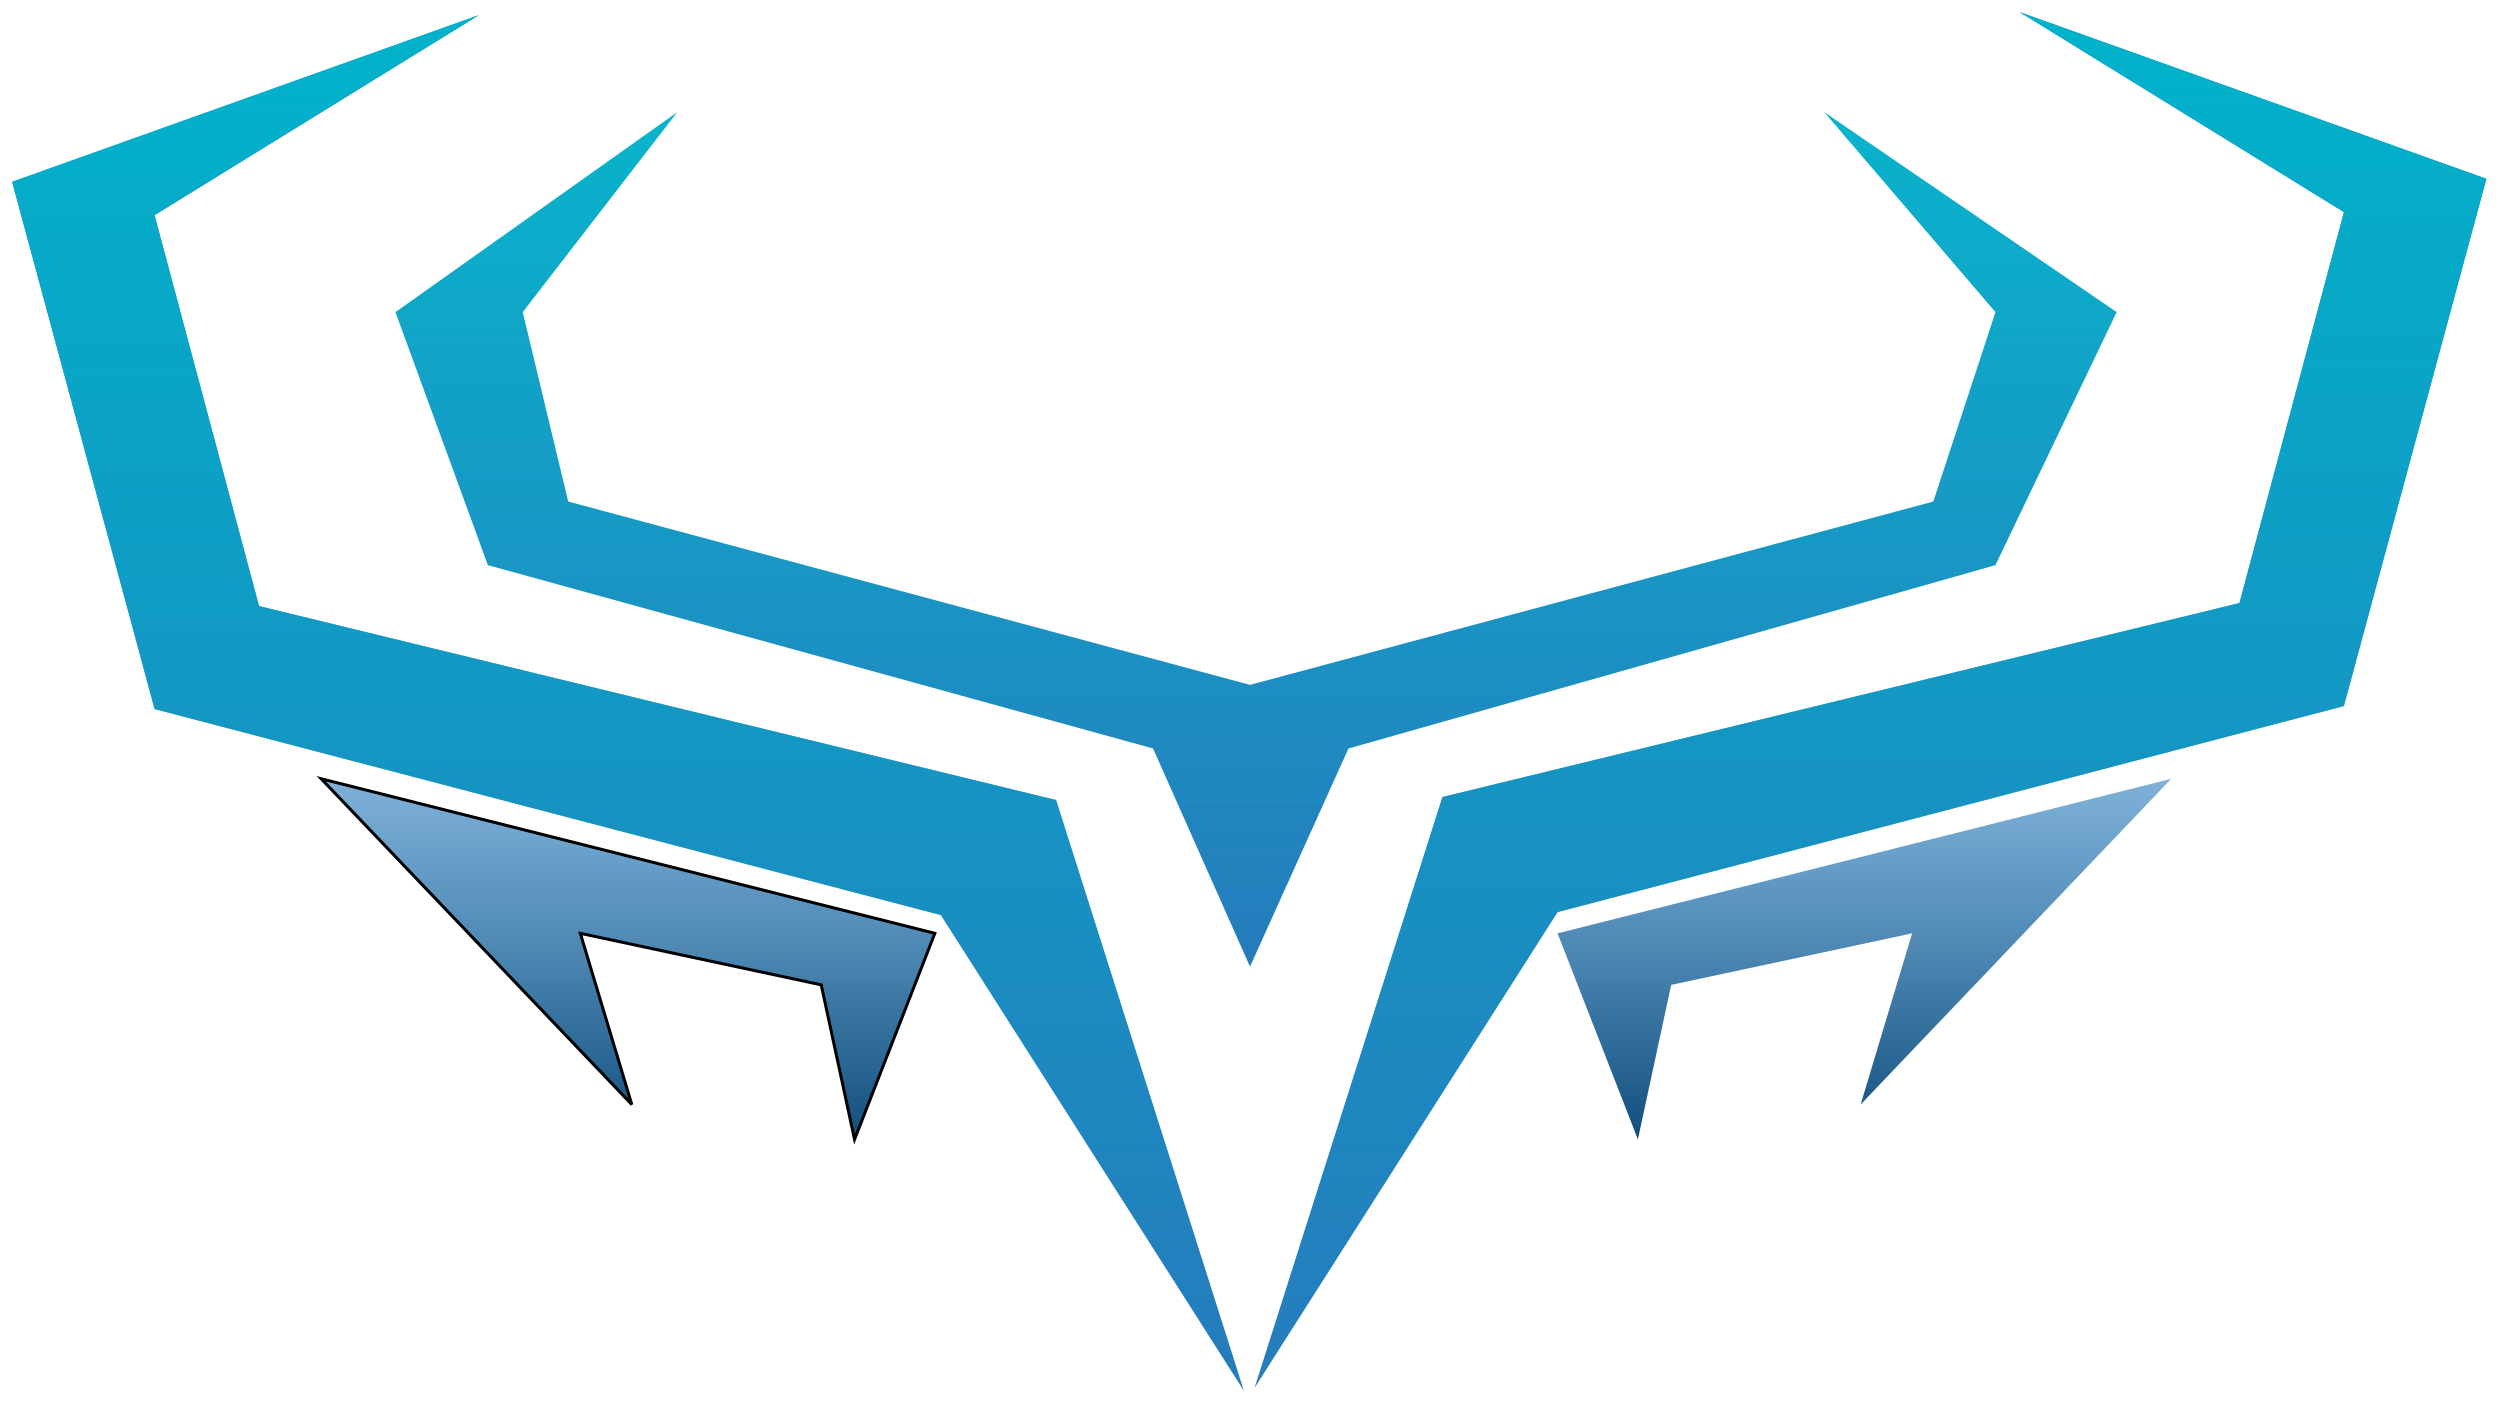 <svg width="825" height="463" viewBox="0 0 825 463" fill="none" xmlns="http://www.w3.org/2000/svg">
<g id="vector 1" filter="url(#filter0_d_0_1)">
<path d="M348.5 260L410.5 455L310.5 298L51 230L4 56L155.655 1.838L158 1L51 67L85.5 196L348.5 260Z" fill="#267BBC"/>
<path d="M348.5 260L410.5 455L310.5 298L51 230L4 56L155.655 1.838L158 1L51 67L85.5 196L348.5 260Z" fill="url(#paint0_linear_0_1)"/>
</g>
<g id="Vector 2" filter="url(#filter1_d_0_1)">
<path d="M476 259L414 454L514 297L773.5 229L820.5 55L668.845 0.838L666.5 0L773.5 66L739 195L476 259Z" fill="#267BBC"/>
<path d="M476 259L414 454L514 297L773.5 229L820.5 55L668.845 0.838L666.5 0L773.5 66L739 195L476 259Z" fill="url(#paint1_linear_0_1)"/>
</g>
<path id="Vector 4" d="M514 308L540.5 376L551.5 325L631 308L614 364.5L716.5 257L514 308Z" fill="url(#paint2_linear_0_1)"/>
<path id="Vector 3" d="M308.5 308L282 376L271 325L191.5 308L208.5 364.5L106 257L308.5 308Z" fill="url(#paint3_linear_0_1)" stroke="black"/>
<path id="Vector 5" d="M380.5 247L412.5 319L445 247L658.5 186.5L698.5 103L602 37L658.5 103L638 165.5L412.5 226L187.5 165.5L172.5 103L223.5 37L130.5 103L161 186.5L380.5 247Z" fill="url(#paint4_linear_0_1)"/>
<defs>
<filter id="filter0_d_0_1" x="0" y="1" width="414.5" height="462" filterUnits="userSpaceOnUse" color-interpolation-filters="sRGB">
<feFlood flood-opacity="0" result="BackgroundImageFix"/>
<feColorMatrix in="SourceAlpha" type="matrix" values="0 0 0 0 0 0 0 0 0 0 0 0 0 0 0 0 0 0 127 0" result="hardAlpha"/>
<feOffset dy="4"/>
<feGaussianBlur stdDeviation="2"/>
<feComposite in2="hardAlpha" operator="out"/>
<feColorMatrix type="matrix" values="0 0 0 0 0 0 0 0 0 0 0 0 0 0 0 0 0 0 0.25 0"/>
<feBlend mode="normal" in2="BackgroundImageFix" result="effect1_dropShadow_0_1"/>
<feBlend mode="normal" in="SourceGraphic" in2="effect1_dropShadow_0_1" result="shape"/>
</filter>
<filter id="filter1_d_0_1" x="410" y="0" width="414.5" height="462" filterUnits="userSpaceOnUse" color-interpolation-filters="sRGB">
<feFlood flood-opacity="0" result="BackgroundImageFix"/>
<feColorMatrix in="SourceAlpha" type="matrix" values="0 0 0 0 0 0 0 0 0 0 0 0 0 0 0 0 0 0 127 0" result="hardAlpha"/>
<feOffset dy="4"/>
<feGaussianBlur stdDeviation="2"/>
<feComposite in2="hardAlpha" operator="out"/>
<feColorMatrix type="matrix" values="0 0 0 0 0 0 0 0 0 0 0 0 0 0 0 0 0 0 0.25 0"/>
<feBlend mode="normal" in2="BackgroundImageFix" result="effect1_dropShadow_0_1"/>
<feBlend mode="normal" in="SourceGraphic" in2="effect1_dropShadow_0_1" result="shape"/>
</filter>
<linearGradient id="paint0_linear_0_1" x1="207.25" y1="1" x2="207.25" y2="455" gradientUnits="userSpaceOnUse">
<stop stop-color="#00B3CA"/>
<stop offset="1" stop-color="#00B3CA" stop-opacity="0"/>
</linearGradient>
<linearGradient id="paint1_linear_0_1" x1="617.25" y1="0" x2="617.25" y2="454" gradientUnits="userSpaceOnUse">
<stop stop-color="#00B3CA"/>
<stop offset="1" stop-color="#00B3CA" stop-opacity="0"/>
</linearGradient>
<linearGradient id="paint2_linear_0_1" x1="615.25" y1="257" x2="615.25" y2="376" gradientUnits="userSpaceOnUse">
<stop stop-color="#267BBC" stop-opacity="0.59"/>
<stop offset="1" stop-color="#114E7B"/>
</linearGradient>
<linearGradient id="paint3_linear_0_1" x1="207.25" y1="257" x2="207.25" y2="376" gradientUnits="userSpaceOnUse">
<stop stop-color="#267BBC" stop-opacity="0.59"/>
<stop offset="1" stop-color="#114E7B"/>
</linearGradient>
<linearGradient id="paint4_linear_0_1" x1="414.5" y1="37" x2="414.5" y2="319" gradientUnits="userSpaceOnUse">
<stop stop-color="#00B3CA"/>
<stop offset="0" stop-color="#01B1CA" stop-opacity="0.969"/>
<stop offset="1" stop-color="#267BBC"/>
</linearGradient>
</defs>
</svg>
